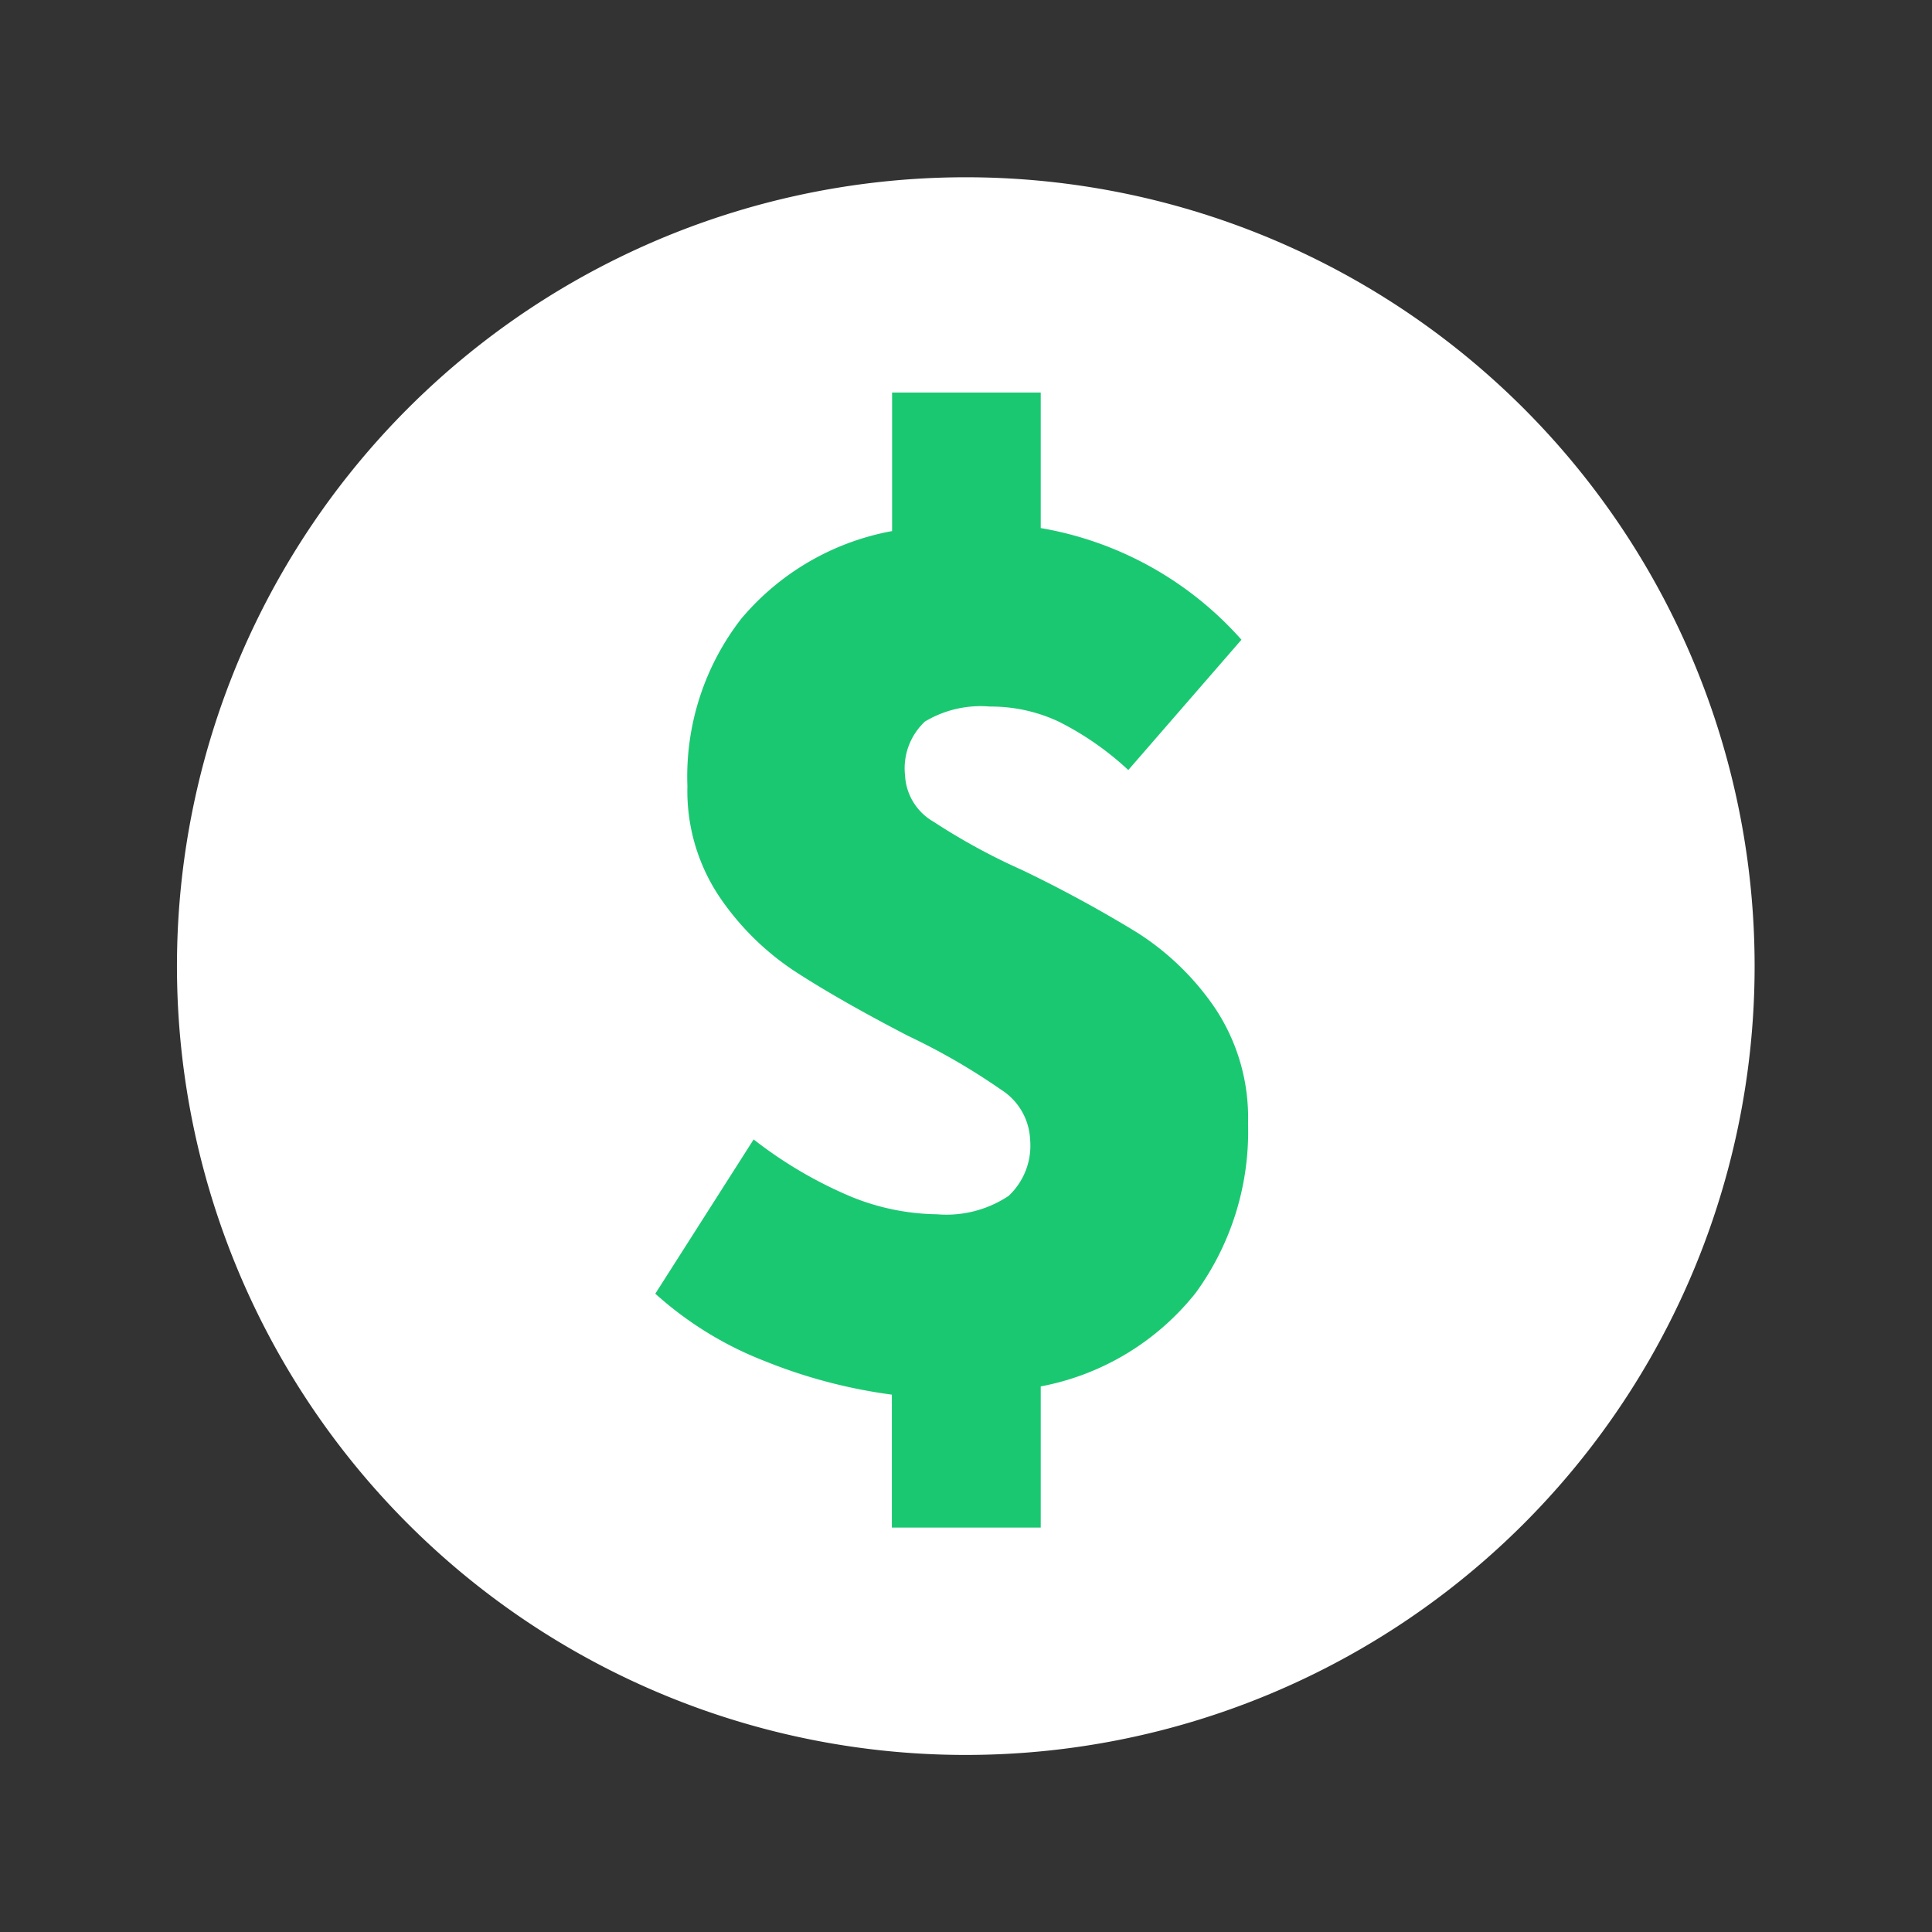 <svg xmlns="http://www.w3.org/2000/svg" width="25.815" height="25.815" viewBox="0 0 25.815 25.815"><rect x="0" y="0" width="25.815" height="25.815" fill="#333333" stroke="none"/><g transform="translate(-243.065 -118.185)"><path d="M10.539,0A10.539,10.539,0,1,1,0,10.539,10.539,10.539,0,0,1,10.539,0Z" transform="matrix(-0.966, 0.259, -0.259, -0.966, 268.88, 138.545)" fill="#fff"/><g transform="translate(251.821 123.43)" style="isolation:isolate"><path d="M3.2-5.113a3.658,3.658,0,0,1-.7,2.264A3.465,3.465,0,0,1,.43-1.6V.286H-1.559V-1.49a6.981,6.981,0,0,1-1.687-.444A4.75,4.75,0,0,1-4.72-2.839L-3.406-4.9a5.727,5.727,0,0,0,1.3.764A3.134,3.134,0,0,0-.955-3.9,1.5,1.5,0,0,0,0-4.145.919.919,0,0,0,.288-4.9.832.832,0,0,0-.1-5.565a8.676,8.676,0,0,0-1.243-.719q-.923-.479-1.51-.861a3.626,3.626,0,0,1-1.012-1,2.542,2.542,0,0,1-.426-1.474,3.44,3.44,0,0,1,.719-2.238,3.443,3.443,0,0,1,2.016-1.172V-14.88H.43v1.811a4.622,4.622,0,0,1,2.682,1.492L1.6-9.836a3.988,3.988,0,0,0-.932-.648,2.127,2.127,0,0,0-.915-.2,1.448,1.448,0,0,0-.87.2.855.855,0,0,0-.266.719A.758.758,0,0,0-1-9.144,8.4,8.4,0,0,0,.181-8.5a17.343,17.343,0,0,1,1.536.835A3.587,3.587,0,0,1,2.757-6.658,2.641,2.641,0,0,1,3.2-5.113Z" transform="translate(4.72 14.88)" fill="#1bc872" style="mix-blend-mode:soft-light;isolation:isolate"/></g></g></svg>